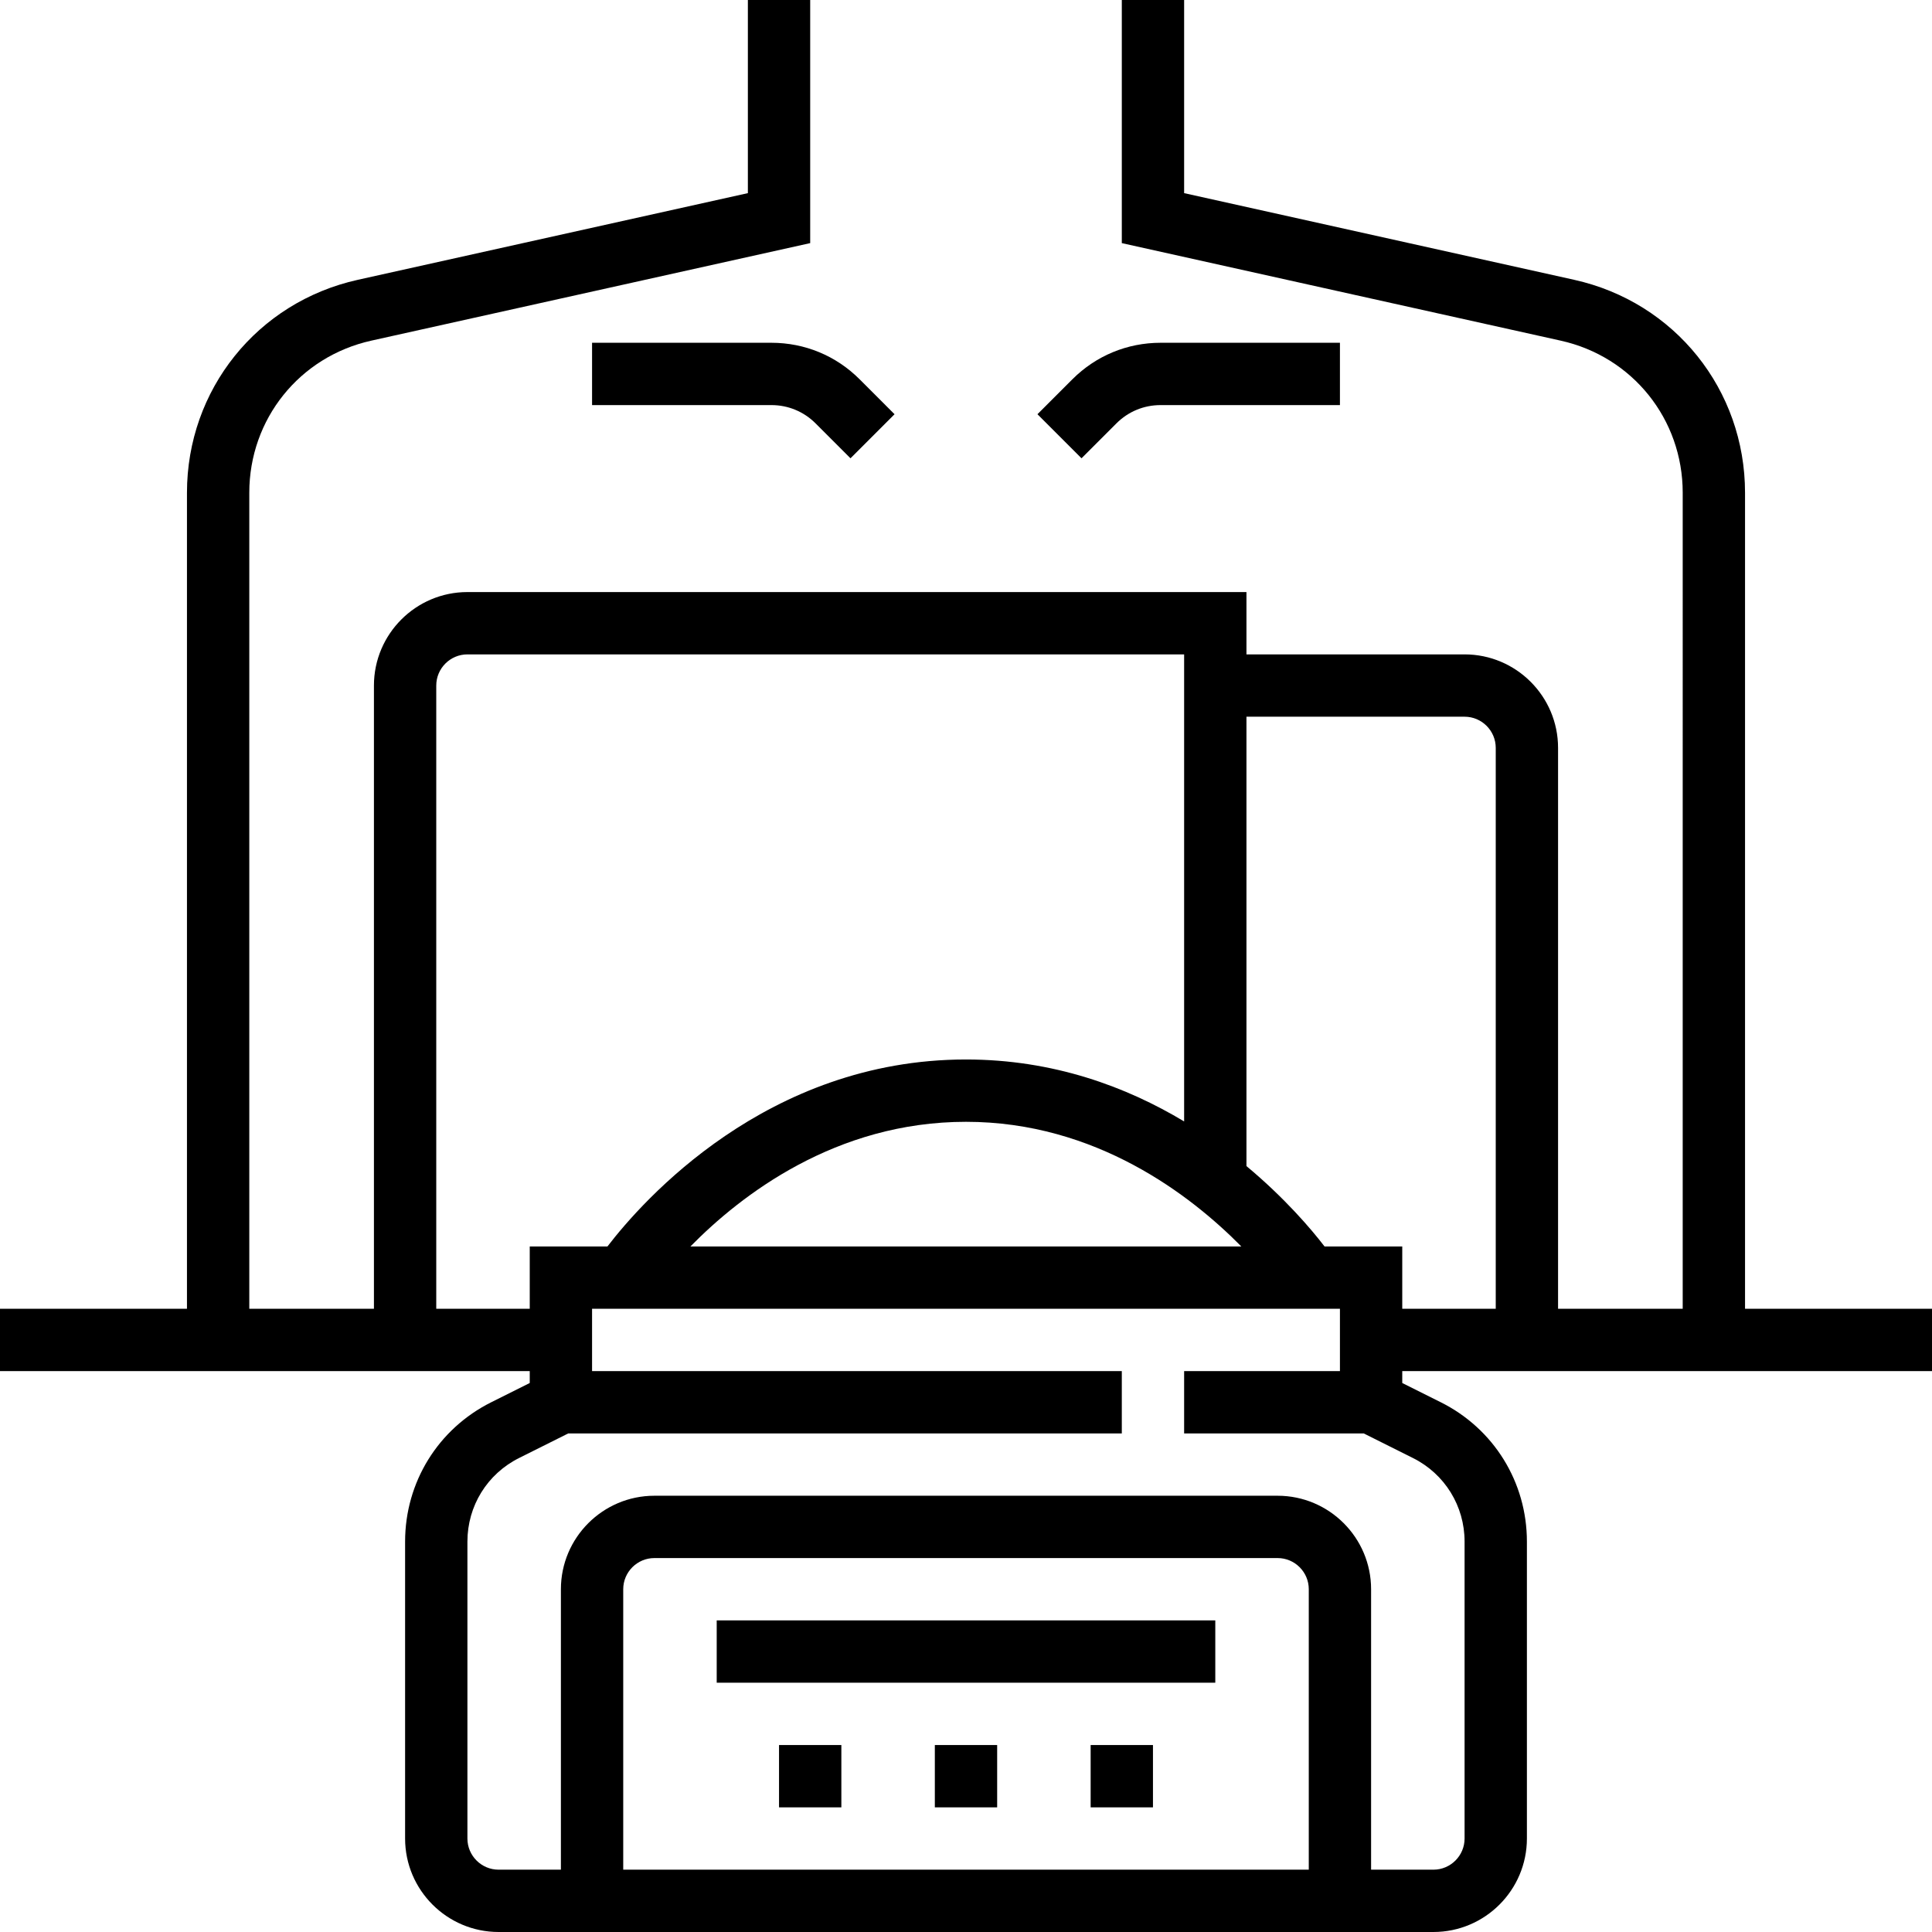 <?xml version="1.0" encoding="iso-8859-1"?>
<!-- Generator: Adobe Illustrator 19.0.0, SVG Export Plug-In . SVG Version: 6.00 Build 0)  -->
<svg version="1.1" id="Capa_1" xmlns="http://www.w3.org/2000/svg" xmlns:xlink="http://www.w3.org/1999/xlink" x="0px" y="0px"
	 viewBox="0 0 496 496" style="enable-background:new 0 0 496 496;" xml:space="preserve">
<g>
	<g>
		<rect x="184" y="416" width="128" height="16"/>
	</g>
</g>
<g>
	<g>
		<path d="M297.944,88c-8.544,0-16.584,3.328-22.632,9.376l-8.968,8.968l11.312,11.312l8.968-8.968
			c3.024-3.024,7.04-4.688,11.32-4.688H344V88H297.944z"/>
	</g>
</g>
<g>
	<g>
		<path d="M220.688,97.376c-6.04-6.048-14.08-9.376-22.632-9.376H152v16h46.056c4.272,0,8.296,1.664,11.32,4.688l8.968,8.968
			l11.312-11.312L220.688,97.376z"/>
	</g>
</g>
<g>
	<g>
		<path d="M496,352v-16h-48V126.504c0-26.448-18.032-48.928-43.848-54.664L304,49.584V0h-16v62.416l112.68,25.04
			c18.44,4.096,31.32,20.152,31.32,39.048V336h-32V192c0-13.232-10.768-24-24-24h-56v-16H120c-13.232,0-24,10.768-24,24v160H64
			V126.504c0-18.896,12.88-34.952,31.32-39.048L208,62.416V0h-16v49.584L91.848,71.84C66.032,77.576,48,100.056,48,126.504V336H0v16
			h136v3.056L126.112,360C112.472,366.816,104,380.528,104,395.776V472c0,13.232,10.768,24,24,24h240c13.232,0,24-10.768,24-24
			v-76.224c0-15.248-8.472-28.96-22.112-35.776L360,355.056V352H496z M112,336V176c0-4.408,3.592-8,8-8h184v119.904
			C289.24,279.032,270.472,272,248,272c-51.128,0-83.096,36.328-92.048,48H136v16H112z M318.68,320H177.256
			c12.92-13.152,37.24-32,70.744-32C281.336,288,305.704,306.848,318.68,320z M336,480H160v-72c0-4.408,3.592-8,8-8h160
			c4.408,0,8,3.592,8,8V480z M362.736,374.312C370.92,378.4,376,386.624,376,395.776V472c0,4.408-3.592,8-8,8h-16v-72
			c0-13.232-10.768-24-24-24H168c-13.232,0-24,10.768-24,24v72h-16c-4.408,0-8-3.592-8-8v-76.224c0-9.152,5.08-17.376,13.264-21.464
			L145.888,368H288v-16H152v-16h192v16h-40v16h46.112L362.736,374.312z M340.048,320c-3.408-4.44-10.176-12.4-20.048-20.632V184h56
			c4.408,0,8,3.592,8,8v144h-24v-16H340.048z"/>
	</g>
</g>
<g>
	<g>
		<rect x="240" y="448" width="16" height="16"/>
	</g>
</g>
<g>
	<g>
		<rect x="280" y="448" width="16" height="16"/>
	</g>
</g>
<g>
	<g>
		<rect x="200" y="448" width="16" height="16"/>
	</g>
</g>
<g>
</g>
<g>
</g>
<g>
</g>
<g>
</g>
<g>
</g>
<g>
</g>
<g>
</g>
<g>
</g>
<g>
</g>
<g>
</g>
<g>
</g>
<g>
</g>
<g>
</g>
<g>
</g>
<g>
</g>
</svg>
